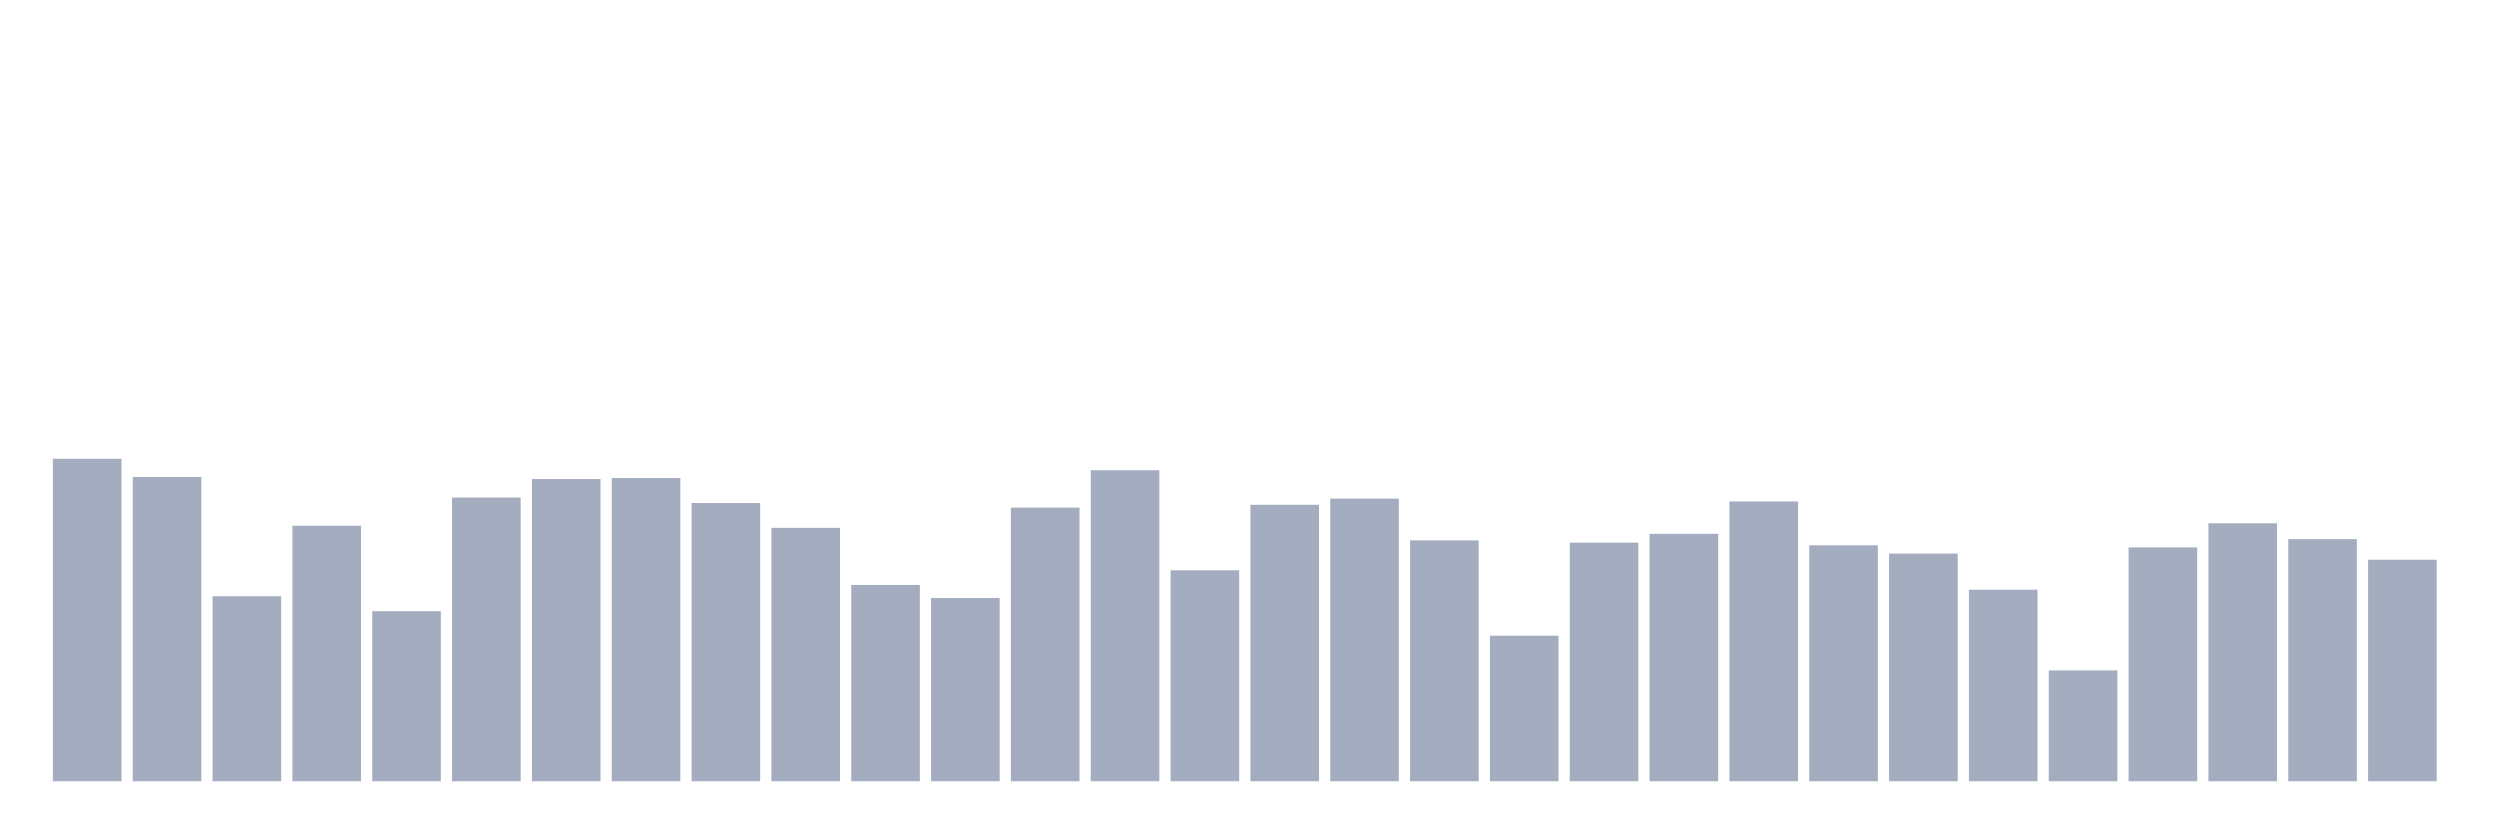 <svg xmlns="http://www.w3.org/2000/svg" viewBox="0 0 480 160"><g transform="translate(10,10)"><rect class="bar" x="0.153" width="13.175" y="78.086" height="61.914" fill="rgb(164,173,192)"></rect><rect class="bar" x="15.482" width="13.175" y="81.571" height="58.429" fill="rgb(164,173,192)"></rect><rect class="bar" x="30.81" width="13.175" y="104.476" height="35.524" fill="rgb(164,173,192)"></rect><rect class="bar" x="46.138" width="13.175" y="90.942" height="49.058" fill="rgb(164,173,192)"></rect><rect class="bar" x="61.466" width="13.175" y="107.351" height="32.649" fill="rgb(164,173,192)"></rect><rect class="bar" x="76.794" width="13.175" y="85.529" height="54.471" fill="rgb(164,173,192)"></rect><rect class="bar" x="92.123" width="13.175" y="81.977" height="58.023" fill="rgb(164,173,192)"></rect><rect class="bar" x="107.451" width="13.175" y="81.774" height="58.226" fill="rgb(164,173,192)"></rect><rect class="bar" x="122.779" width="13.175" y="86.578" height="53.422" fill="rgb(164,173,192)"></rect><rect class="bar" x="138.107" width="13.175" y="91.348" height="48.652" fill="rgb(164,173,192)"></rect><rect class="bar" x="153.436" width="13.175" y="102.31" height="37.69" fill="rgb(164,173,192)"></rect><rect class="bar" x="168.764" width="13.175" y="104.814" height="35.186" fill="rgb(164,173,192)"></rect><rect class="bar" x="184.092" width="13.175" y="87.458" height="52.542" fill="rgb(164,173,192)"></rect><rect class="bar" x="199.42" width="13.175" y="80.285" height="59.715" fill="rgb(164,173,192)"></rect><rect class="bar" x="214.748" width="13.175" y="99.502" height="40.498" fill="rgb(164,173,192)"></rect><rect class="bar" x="230.077" width="13.175" y="86.916" height="53.084" fill="rgb(164,173,192)"></rect><rect class="bar" x="245.405" width="13.175" y="85.732" height="54.268" fill="rgb(164,173,192)"></rect><rect class="bar" x="260.733" width="13.175" y="93.751" height="46.249" fill="rgb(164,173,192)"></rect><rect class="bar" x="276.061" width="13.175" y="112.054" height="27.946" fill="rgb(164,173,192)"></rect><rect class="bar" x="291.39" width="13.175" y="94.19" height="45.81" fill="rgb(164,173,192)"></rect><rect class="bar" x="306.718" width="13.175" y="92.499" height="47.501" fill="rgb(164,173,192)"></rect><rect class="bar" x="322.046" width="13.175" y="86.274" height="53.726" fill="rgb(164,173,192)"></rect><rect class="bar" x="337.374" width="13.175" y="94.698" height="45.302" fill="rgb(164,173,192)"></rect><rect class="bar" x="352.702" width="13.175" y="96.288" height="43.712" fill="rgb(164,173,192)"></rect><rect class="bar" x="368.031" width="13.175" y="103.224" height="36.776" fill="rgb(164,173,192)"></rect><rect class="bar" x="383.359" width="13.175" y="118.719" height="21.281" fill="rgb(164,173,192)"></rect><rect class="bar" x="398.687" width="13.175" y="95.104" height="44.896" fill="rgb(164,173,192)"></rect><rect class="bar" x="414.015" width="13.175" y="90.469" height="49.531" fill="rgb(164,173,192)"></rect><rect class="bar" x="429.344" width="13.175" y="93.514" height="46.486" fill="rgb(164,173,192)"></rect><rect class="bar" x="444.672" width="13.175" y="97.472" height="42.528" fill="rgb(164,173,192)"></rect></g></svg>